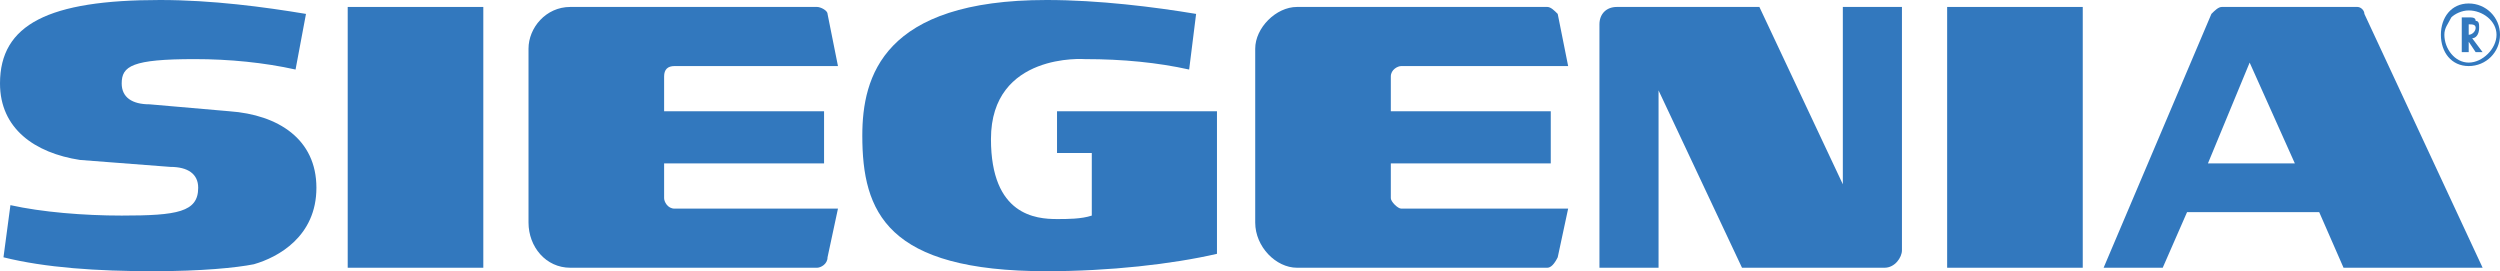 <?xml version="1.0" encoding="UTF-8"?>
<svg width="719px" height="78px" viewBox="0 0 719 78" version="1.1" xmlns="http://www.w3.org/2000/svg" xmlns:xlink="http://www.w3.org/1999/xlink">
    <!-- Generator: Sketch 47.1 (45422) - http://www.bohemiancoding.com/sketch -->
    <title>Artboard</title>
    <desc>Created with Sketch.</desc>
    <defs></defs>
    <g id="Page-1" stroke="none" stroke-width="1" fill="none" fill-rule="evenodd">
        <g id="Artboard" fill="#3278BE">
            <g id="logo_siegenia">
                <path d="M445,2 C446,2 447,3 448,4 L451,19 L403,19 C402,19 400,20 400,22 L400,32 L446,32 L446,47 L400,47 L400,57 C400,58 402,60 403,60 L451,60 L448,74 C447,76 446,77 445,77 L373,77 C367,77 361,71 361,64 L361,14 C361,8 367,2 373,2 L445,2 Z" id="Shape" fill-rule="nonzero"></path>
                <path d="M235,2 C236,2 238,3 238,4 L241,19 L194,19 C192,19 191,20 191,22 L191,32 L237,32 L237,47 L191,47 L191,57 C191,58 192,60 194,60 L241,60 L238,74 C238,76 236,77 235,77 L164,77 C157,77 152,71 152,64 L152,14 C152,8 157,2 164,2 L235,2 Z" id="Shape" fill-rule="nonzero"></path>
                <path d="M639,2 L678,2 C679,2 680,3 680,4 L714,77 L674,77 L667,61 L629,61 L622,77 L605,77 L636,4 C637,3 638,2 639,2 Z M647,18 L635,47 L660,47 L647,18 Z" id="Shape" fill-rule="nonzero"></path>
                <polygon id="Shape" points="100 2 139 2 139 77 100 77"></polygon>
                <path d="M88,4 L85,20 C76,18 66,17 56,17 C38,17 35,19 35,24 C35,28 38,30 43,30 L66,32 C80,33 91,40 91,54 C91,68 80,74 73,76 C68,77 58,78 44,78 C28,78 13,77 1,74 L3,59 C12,61 24,62 35,62 C51,62 57,61 57,54 C57,50 54,48 49,48 L23,46 C10,44 0,37 0,24 C0,7 14,0 46,0 C61,0 76,2 88,4 Z" id="Shape" fill-rule="nonzero"></path>
                <path d="M350,32 L350,73 C337,76 319,78 301,78 C255,78 248,61 248,39 C248,22 254,0 301,0 C316,0 332,2 344,4 L342,20 C333,18 323,17 312,17 C312,17 285,15 285,40 C285,62 298,63 304,63 C307,63 311,63 314,62 L314,44 L304,44 L304,32 L350,32 Z" id="Shape" fill-rule="nonzero"></path>
                <polygon id="Shape" points="560 2 599 2 599 77 560 77"></polygon>
                <path d="M547,2 L547,72 C547,74 545,77 542,77 L501,77 L477,26 L477,77 L460,77 L460,7 C460,4 462,2 465,2 L506,2 L530,53 L530,2 L547,2 Z" id="Shape" fill-rule="nonzero"></path>
                <path d="M710,10 C711,10 712,9 712,8 C712,7 711,7 710,7 L710,7 L710,10 L710,10 Z M714,15 L712,15 L710,12 L710,15 L708,15 L708,5 L710,5 C711,5 712,5 712,6 C713,6 713,7 713,8 C713,10 712,11 711,11 L714,15 Z M705,5 C704,7 703,8 703,10 C703,14 706,18 710,18 C714,18 718,14 718,10 C718,6 714,3 710,3 C708,3 706,4 705,5 Z M719,10 C719,15 715,19 710,19 C705,19 702,15 702,10 C702,5 705,1 710,1 C715,1 719,5 719,10 Z" id="Shape" fill-rule="nonzero"></path>
            </g>
        </g>
    </g>
</svg>